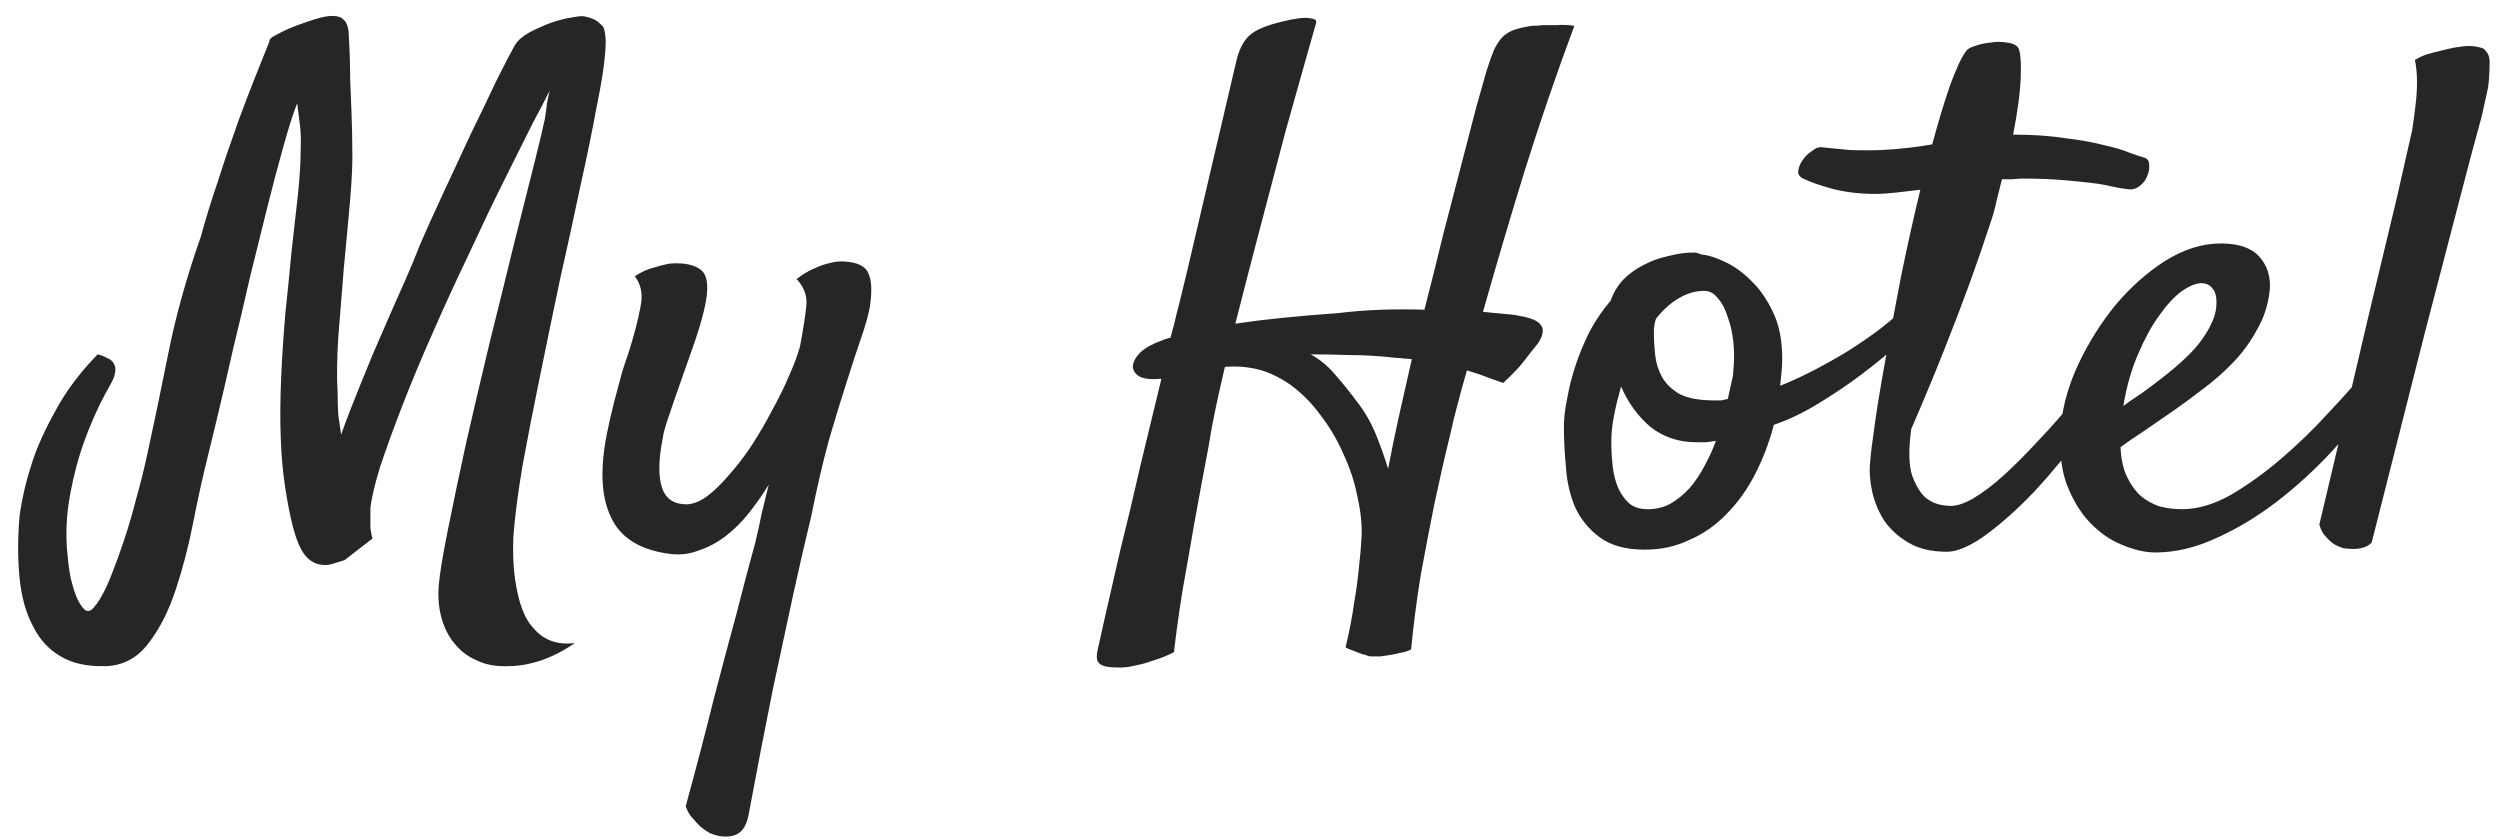 <svg width="140" height="47" viewBox="0 0 140 47" fill="none" xmlns="http://www.w3.org/2000/svg">
<path d="M5.898 37.305C4.883 37.331 4.049 37.148 3.398 36.758C2.721 36.367 2.201 35.794 1.836 35.039C1.445 34.31 1.198 33.411 1.094 32.344C0.99 31.302 0.99 30.156 1.094 28.906C1.224 27.943 1.458 26.94 1.797 25.898C2.083 25.013 2.526 24.037 3.125 22.969C3.698 21.901 4.479 20.859 5.469 19.844C5.677 19.896 5.846 19.961 5.977 20.039C6.107 20.091 6.211 20.156 6.289 20.234C6.367 20.338 6.419 20.43 6.445 20.508C6.497 20.794 6.419 21.12 6.211 21.484C6.003 21.849 5.794 22.24 5.586 22.656C5.013 23.854 4.583 24.987 4.297 26.055C4.01 27.122 3.828 28.112 3.75 29.023C3.698 29.805 3.711 30.508 3.789 31.133C3.841 31.784 3.932 32.331 4.062 32.773C4.193 33.242 4.336 33.594 4.492 33.828C4.648 34.089 4.792 34.219 4.922 34.219C5.052 34.219 5.182 34.128 5.312 33.945C5.469 33.763 5.612 33.542 5.742 33.281C5.898 33.021 6.081 32.617 6.289 32.07C6.497 31.549 6.719 30.938 6.953 30.234C7.188 29.531 7.409 28.776 7.617 27.969C7.852 27.135 8.06 26.302 8.242 25.469C8.607 23.802 8.997 21.927 9.414 19.844C9.831 17.734 10.443 15.534 11.25 13.242C11.51 12.279 11.836 11.224 12.227 10.078C12.539 9.089 12.93 7.943 13.398 6.641C13.893 5.312 14.453 3.88 15.078 2.344C15.078 2.214 15.182 2.096 15.391 1.992C15.625 1.862 15.885 1.732 16.172 1.602C16.484 1.471 16.836 1.341 17.227 1.211C17.747 1.029 18.151 0.924 18.438 0.898C18.75 0.872 18.984 0.911 19.141 1.016C19.297 1.12 19.401 1.263 19.453 1.445C19.505 1.602 19.531 1.784 19.531 1.992C19.583 2.852 19.609 3.659 19.609 4.414C19.635 5.169 19.662 5.833 19.688 6.406C19.713 7.083 19.727 7.695 19.727 8.242C19.753 8.971 19.713 9.948 19.609 11.172C19.505 12.37 19.388 13.633 19.258 14.961C19.154 16.289 19.049 17.591 18.945 18.867C18.867 20.117 18.854 21.159 18.906 21.992C18.906 22.435 18.919 22.852 18.945 23.242C18.997 23.607 19.049 23.971 19.102 24.336C19.44 23.398 19.818 22.422 20.234 21.406C20.651 20.365 21.068 19.375 21.484 18.438C21.901 17.474 22.292 16.588 22.656 15.781C23.021 14.948 23.307 14.258 23.516 13.711C23.828 12.982 24.245 12.057 24.766 10.938C25.287 9.818 25.807 8.698 26.328 7.578C26.875 6.458 27.37 5.43 27.812 4.492C28.281 3.555 28.62 2.904 28.828 2.539C28.984 2.279 29.245 2.044 29.609 1.836C30 1.628 30.404 1.445 30.82 1.289C31.263 1.133 31.667 1.029 32.031 0.977C32.422 0.898 32.682 0.885 32.812 0.938C33.151 1.016 33.385 1.12 33.516 1.25C33.672 1.38 33.763 1.471 33.789 1.523C33.841 1.628 33.88 1.81 33.906 2.07C33.932 2.305 33.919 2.682 33.867 3.203C33.815 3.828 33.659 4.779 33.398 6.055C33.164 7.331 32.865 8.789 32.5 10.43C32.161 12.044 31.784 13.776 31.367 15.625C30.977 17.474 30.599 19.297 30.234 21.094C29.87 22.865 29.544 24.531 29.258 26.094C28.997 27.656 28.828 28.971 28.75 30.039C28.698 31.237 28.776 32.292 28.984 33.203C29.062 33.594 29.18 33.971 29.336 34.336C29.492 34.7 29.701 35.013 29.961 35.273C30.221 35.56 30.534 35.768 30.898 35.898C31.263 36.029 31.693 36.068 32.188 36.016C31.537 36.458 30.898 36.784 30.273 36.992C29.648 37.2 29.037 37.305 28.438 37.305C27.787 37.331 27.213 37.227 26.719 36.992C26.224 36.784 25.807 36.471 25.469 36.055C25.13 35.664 24.883 35.182 24.727 34.609C24.57 34.062 24.518 33.45 24.57 32.773C24.622 32.148 24.792 31.12 25.078 29.688C25.365 28.255 25.703 26.641 26.094 24.844C26.51 23.021 26.953 21.133 27.422 19.18C27.917 17.201 28.372 15.352 28.789 13.633C29.232 11.888 29.609 10.391 29.922 9.141C30.234 7.891 30.43 7.07 30.508 6.68C30.56 6.367 30.599 6.081 30.625 5.82C30.677 5.534 30.729 5.286 30.781 5.078C30.521 5.599 30.195 6.224 29.805 6.953C29.44 7.682 29.049 8.464 28.633 9.297C28.216 10.13 27.787 11.003 27.344 11.914C26.927 12.8 26.523 13.659 26.133 14.492C25.482 15.846 24.844 17.24 24.219 18.672C23.594 20.078 23.034 21.419 22.539 22.695C22.044 23.971 21.628 25.117 21.289 26.133C20.977 27.148 20.794 27.93 20.742 28.477V29.023C20.742 29.18 20.742 29.362 20.742 29.57C20.768 29.779 20.807 29.974 20.859 30.156L19.297 31.367C19.062 31.445 18.854 31.51 18.672 31.562C18.516 31.615 18.359 31.641 18.203 31.641C17.604 31.641 17.148 31.328 16.836 30.703C16.523 30.13 16.237 29.01 15.977 27.344C15.716 25.677 15.638 23.633 15.742 21.211C15.794 20.013 15.872 18.802 15.977 17.578C16.107 16.354 16.224 15.182 16.328 14.062C16.458 12.943 16.576 11.901 16.68 10.938C16.784 9.948 16.836 9.102 16.836 8.398C16.862 7.878 16.849 7.409 16.797 6.992C16.745 6.549 16.693 6.146 16.641 5.781C16.406 6.38 16.146 7.201 15.859 8.242C15.573 9.258 15.273 10.391 14.961 11.641C14.648 12.891 14.323 14.206 13.984 15.586C13.672 16.966 13.359 18.294 13.047 19.57C12.76 20.846 12.487 22.031 12.227 23.125C11.966 24.193 11.758 25.052 11.602 25.703C11.341 26.745 11.081 27.93 10.82 29.258C10.56 30.586 10.234 31.836 9.844 33.008C9.453 34.206 8.945 35.208 8.32 36.016C7.695 36.849 6.888 37.279 5.898 37.305ZM44.609 15.625C44.948 15.365 45.273 15.169 45.586 15.039C45.925 14.883 46.224 14.779 46.484 14.727C46.771 14.648 47.057 14.622 47.344 14.648C48.047 14.7 48.477 14.922 48.633 15.312C48.815 15.703 48.841 16.328 48.711 17.188C48.633 17.63 48.477 18.19 48.242 18.867C48.008 19.544 47.734 20.378 47.422 21.367C47.109 22.331 46.771 23.438 46.406 24.688C46.068 25.938 45.742 27.344 45.43 28.906C45.117 30.182 44.779 31.654 44.414 33.32C44.102 34.779 43.724 36.536 43.281 38.594C42.865 40.651 42.409 43.008 41.914 45.664C41.784 46.315 41.497 46.693 41.055 46.797C40.638 46.901 40.195 46.849 39.727 46.641C39.544 46.536 39.375 46.419 39.219 46.289C39.089 46.159 38.945 46.003 38.789 45.82C38.633 45.664 38.503 45.443 38.398 45.156C38.997 42.969 39.518 40.977 39.961 39.18C40.43 37.383 40.846 35.82 41.211 34.492C41.602 32.956 41.966 31.576 42.305 30.352C42.435 29.805 42.552 29.271 42.656 28.75C42.786 28.203 42.917 27.669 43.047 27.148C42.708 27.695 42.344 28.216 41.953 28.711C41.562 29.206 41.133 29.635 40.664 30C40.195 30.365 39.688 30.638 39.141 30.82C38.62 31.029 38.073 31.094 37.5 31.016C36.094 30.833 35.091 30.312 34.492 29.453C33.919 28.594 33.672 27.474 33.75 26.094C33.776 25.547 33.854 24.948 33.984 24.297C34.115 23.646 34.258 23.021 34.414 22.422C34.57 21.823 34.714 21.289 34.844 20.82C35 20.326 35.117 19.974 35.195 19.766C35.508 18.776 35.729 17.93 35.859 17.227C36.016 16.523 35.911 15.938 35.547 15.469C35.911 15.234 36.25 15.078 36.562 15C36.901 14.896 37.2 14.818 37.461 14.766C37.747 14.74 38.034 14.74 38.32 14.766C39.023 14.87 39.427 15.13 39.531 15.547C39.661 15.963 39.622 16.588 39.414 17.422C39.31 17.865 39.141 18.438 38.906 19.141C38.672 19.818 38.425 20.521 38.164 21.25C37.904 21.979 37.669 22.656 37.461 23.281C37.253 23.88 37.135 24.31 37.109 24.57C36.875 25.742 36.862 26.654 37.07 27.305C37.279 27.93 37.734 28.242 38.438 28.242C38.776 28.242 39.154 28.099 39.57 27.812C39.987 27.5 40.404 27.096 40.82 26.602C41.263 26.107 41.693 25.547 42.109 24.922C42.526 24.271 42.904 23.62 43.242 22.969C43.607 22.318 43.919 21.68 44.18 21.055C44.466 20.43 44.675 19.87 44.805 19.375C44.987 18.412 45.104 17.656 45.156 17.109C45.208 16.562 45.026 16.068 44.609 15.625ZM62.695 37.383C62.07 37.383 61.693 37.305 61.562 37.148C61.406 37.018 61.38 36.745 61.484 36.328C61.51 36.198 61.641 35.612 61.875 34.57C62.109 33.555 62.396 32.305 62.734 30.82C63.099 29.362 63.477 27.773 63.867 26.055C64.284 24.336 64.674 22.721 65.039 21.211C64.492 21.263 64.088 21.224 63.828 21.094C63.568 20.938 63.438 20.742 63.438 20.508C63.464 20.247 63.607 19.987 63.867 19.727C64.154 19.466 64.557 19.245 65.078 19.062C65.182 19.01 65.338 18.958 65.547 18.906C65.677 18.463 65.794 18.008 65.898 17.539C66.003 17.148 66.107 16.732 66.211 16.289C66.315 15.846 66.419 15.417 66.523 15L69.258 3.32C69.414 2.721 69.648 2.279 69.961 1.992C70.299 1.68 70.912 1.419 71.797 1.211C72.526 1.029 73.034 0.964 73.32 1.016C73.607 1.042 73.737 1.12 73.711 1.25C73.633 1.536 73.438 2.227 73.125 3.32C72.812 4.414 72.435 5.755 71.992 7.344C71.576 8.906 71.12 10.638 70.625 12.539C70.13 14.414 69.648 16.276 69.18 18.125C70.742 17.891 72.643 17.695 74.883 17.539C75.742 17.435 76.576 17.37 77.383 17.344C78.216 17.318 79.01 17.318 79.766 17.344C80.13 15.938 80.482 14.531 80.82 13.125C81.185 11.719 81.523 10.417 81.836 9.219C82.148 8.021 82.422 6.966 82.656 6.055C82.917 5.117 83.112 4.427 83.242 3.984C83.398 3.49 83.542 3.086 83.672 2.773C83.828 2.461 83.997 2.214 84.18 2.031C84.388 1.849 84.622 1.719 84.883 1.641C85.143 1.562 85.443 1.497 85.781 1.445C85.963 1.445 86.185 1.432 86.445 1.406C86.654 1.406 86.901 1.406 87.188 1.406C87.474 1.38 87.799 1.393 88.164 1.445C87.174 4.102 86.25 6.797 85.391 9.531C84.557 12.24 83.776 14.883 83.047 17.461C83.516 17.513 83.919 17.552 84.258 17.578C84.622 17.604 84.909 17.643 85.117 17.695C85.742 17.799 86.133 17.969 86.289 18.203C86.471 18.438 86.419 18.776 86.133 19.219L85.664 19.805C85.508 20.013 85.312 20.26 85.078 20.547C84.844 20.807 84.544 21.107 84.18 21.445C83.971 21.367 83.75 21.289 83.516 21.211C83.307 21.133 83.099 21.055 82.891 20.977C82.63 20.898 82.383 20.82 82.148 20.742C81.966 21.367 81.797 21.979 81.641 22.578C81.484 23.151 81.341 23.737 81.211 24.336C80.898 25.612 80.599 26.927 80.312 28.281C80.078 29.453 79.831 30.742 79.57 32.148C79.336 33.581 79.154 34.987 79.023 36.367C78.815 36.471 78.607 36.536 78.398 36.562C78.19 36.615 78.008 36.654 77.852 36.68C77.669 36.706 77.487 36.732 77.305 36.758H77.266H77.188H77.109C77.005 36.758 76.901 36.758 76.797 36.758C76.693 36.758 76.588 36.732 76.484 36.68C76.354 36.654 76.224 36.615 76.094 36.562C75.963 36.51 75.833 36.458 75.703 36.406C75.599 36.38 75.482 36.328 75.352 36.25C75.56 35.391 75.716 34.583 75.82 33.828C75.951 33.073 76.042 32.409 76.094 31.836C76.172 31.159 76.224 30.56 76.25 30.039C76.276 29.362 76.198 28.62 76.016 27.812C75.859 27.005 75.599 26.211 75.234 25.43C74.896 24.648 74.466 23.919 73.945 23.242C73.451 22.565 72.878 21.992 72.227 21.523C71.576 21.081 70.951 20.794 70.352 20.664C69.779 20.534 69.193 20.495 68.594 20.547C68.412 21.328 68.242 22.083 68.086 22.812C67.93 23.542 67.799 24.245 67.695 24.922C67.409 26.432 67.135 27.904 66.875 29.336C66.667 30.56 66.445 31.823 66.211 33.125C66.003 34.453 65.846 35.586 65.742 36.523C65.326 36.732 64.935 36.888 64.57 36.992C64.206 37.122 63.88 37.214 63.594 37.266C63.281 37.344 62.982 37.383 62.695 37.383ZM78.164 20.039C77.253 19.935 76.38 19.883 75.547 19.883C74.74 19.857 74.023 19.844 73.398 19.844C73.919 20.13 74.375 20.508 74.766 20.977C75.182 21.445 75.612 21.979 76.055 22.578C76.471 23.125 76.81 23.724 77.07 24.375C77.331 25.026 77.552 25.651 77.734 26.25C77.943 25.156 78.164 24.088 78.398 23.047C78.633 22.005 78.854 21.029 79.062 20.117C78.906 20.091 78.75 20.078 78.594 20.078C78.463 20.052 78.32 20.039 78.164 20.039ZM99.336 23.789C99.076 24.779 98.724 25.703 98.281 26.562C97.838 27.422 97.305 28.164 96.68 28.789C96.081 29.414 95.391 29.896 94.609 30.234C93.854 30.599 93.021 30.781 92.109 30.781C91.042 30.781 90.195 30.547 89.57 30.078C88.971 29.635 88.516 29.076 88.203 28.398C87.917 27.721 87.747 26.979 87.695 26.172C87.617 25.365 87.578 24.609 87.578 23.906C87.578 23.412 87.643 22.865 87.773 22.266C87.878 21.667 88.034 21.055 88.242 20.43C88.451 19.805 88.711 19.18 89.023 18.555C89.362 17.93 89.753 17.357 90.195 16.836C90.352 16.393 90.586 16.003 90.898 15.664C91.237 15.325 91.615 15.052 92.031 14.844C92.474 14.609 92.943 14.44 93.438 14.336C93.932 14.206 94.414 14.141 94.883 14.141C94.961 14.141 95.026 14.154 95.078 14.18C95.156 14.206 95.234 14.232 95.312 14.258C95.651 14.284 96.068 14.414 96.562 14.648C97.083 14.883 97.578 15.234 98.047 15.703C98.542 16.172 98.958 16.771 99.297 17.5C99.635 18.203 99.805 19.062 99.805 20.078C99.805 20.287 99.792 20.547 99.766 20.859C99.74 21.146 99.713 21.393 99.688 21.602C100.286 21.367 100.911 21.081 101.562 20.742C102.214 20.404 102.839 20.052 103.438 19.688C104.062 19.297 104.635 18.906 105.156 18.516C105.677 18.125 106.094 17.773 106.406 17.461C106.667 17.227 106.888 17.096 107.07 17.07C107.253 17.044 107.383 17.096 107.461 17.227C107.539 17.357 107.552 17.539 107.5 17.773C107.448 18.008 107.305 18.268 107.07 18.555C106.94 18.711 106.602 19.023 106.055 19.492C105.534 19.961 104.909 20.469 104.18 21.016C103.451 21.562 102.656 22.096 101.797 22.617C100.938 23.138 100.117 23.529 99.336 23.789ZM92.734 17.852C92.656 18.086 92.617 18.333 92.617 18.594C92.617 19.01 92.643 19.453 92.695 19.922C92.747 20.365 92.878 20.768 93.086 21.133C93.294 21.497 93.62 21.81 94.062 22.07C94.531 22.305 95.169 22.422 95.977 22.422C96.107 22.422 96.237 22.422 96.367 22.422C96.497 22.396 96.628 22.37 96.758 22.344C96.836 22.005 96.901 21.706 96.953 21.445C97.031 21.159 97.07 20.912 97.07 20.703C97.122 20.208 97.122 19.701 97.07 19.18C97.018 18.659 96.914 18.19 96.758 17.773C96.628 17.331 96.445 16.979 96.211 16.719C96.003 16.432 95.742 16.289 95.43 16.289C94.935 16.289 94.453 16.432 93.984 16.719C93.542 16.979 93.125 17.357 92.734 17.852ZM90.234 24.727C90.234 25.195 90.26 25.664 90.312 26.133C90.365 26.576 90.469 26.979 90.625 27.344C90.781 27.682 90.99 27.969 91.25 28.203C91.51 28.412 91.849 28.516 92.266 28.516C92.734 28.516 93.164 28.412 93.555 28.203C93.945 27.969 94.297 27.682 94.609 27.344C94.922 26.979 95.195 26.576 95.43 26.133C95.69 25.664 95.912 25.182 96.094 24.688C95.912 24.713 95.729 24.74 95.547 24.766C95.391 24.766 95.208 24.766 95 24.766C94.01 24.766 93.151 24.479 92.422 23.906C91.719 23.307 91.172 22.552 90.781 21.641C90.625 22.188 90.495 22.721 90.391 23.242C90.287 23.763 90.234 24.258 90.234 24.727ZM117.93 20.117C118.034 19.961 118.164 19.87 118.32 19.844C118.503 19.792 118.646 19.805 118.75 19.883C118.854 19.961 118.906 20.091 118.906 20.273C118.932 20.456 118.867 20.703 118.711 21.016C118.19 22.005 117.5 23.073 116.641 24.219C115.807 25.365 114.922 26.445 113.984 27.461C113.047 28.451 112.135 29.271 111.25 29.922C110.365 30.573 109.622 30.898 109.023 30.898C108.164 30.898 107.448 30.729 106.875 30.391C106.302 30.052 105.846 29.635 105.508 29.141C105.195 28.646 104.974 28.112 104.844 27.539C104.714 26.94 104.674 26.393 104.727 25.898C104.753 25.482 104.844 24.74 105 23.672C105.156 22.578 105.365 21.328 105.625 19.922C105.885 18.49 106.172 16.966 106.484 15.352C106.823 13.711 107.174 12.135 107.539 10.625C107.096 10.677 106.654 10.729 106.211 10.781C105.768 10.833 105.365 10.859 105 10.859C104.167 10.859 103.385 10.768 102.656 10.586C101.901 10.378 101.341 10.182 100.977 10C100.768 9.896 100.677 9.753 100.703 9.57C100.729 9.362 100.807 9.167 100.938 8.984C101.068 8.776 101.237 8.607 101.445 8.477C101.628 8.32 101.797 8.242 101.953 8.242C102.448 8.294 102.982 8.346 103.555 8.398C104.128 8.424 104.753 8.424 105.43 8.398C105.924 8.372 106.393 8.333 106.836 8.281C107.305 8.229 107.76 8.164 108.203 8.086C108.542 6.836 108.867 5.755 109.18 4.844C109.518 3.906 109.818 3.255 110.078 2.891C110.156 2.76 110.326 2.656 110.586 2.578C110.872 2.474 111.172 2.409 111.484 2.383C111.797 2.331 112.096 2.331 112.383 2.383C112.669 2.409 112.878 2.5 113.008 2.656C113.138 2.865 113.19 3.398 113.164 4.258C113.138 5.117 112.995 6.211 112.734 7.539C113.828 7.539 114.792 7.604 115.625 7.734C116.484 7.839 117.214 7.969 117.812 8.125C118.411 8.255 118.893 8.398 119.258 8.555C119.622 8.685 119.896 8.776 120.078 8.828C120.26 8.88 120.352 9.01 120.352 9.219C120.378 9.427 120.339 9.648 120.234 9.883C120.156 10.091 120.013 10.273 119.805 10.43C119.596 10.586 119.362 10.638 119.102 10.586C118.841 10.56 118.542 10.508 118.203 10.43C117.891 10.352 117.5 10.287 117.031 10.234C116.589 10.182 116.055 10.13 115.43 10.078C114.805 10.026 114.076 10 113.242 10C113.086 10 112.904 10.013 112.695 10.039C112.513 10.039 112.318 10.039 112.109 10.039C112.005 10.456 111.901 10.872 111.797 11.289C111.719 11.68 111.602 12.096 111.445 12.539C111.107 13.581 110.716 14.713 110.273 15.938C109.883 17.005 109.414 18.229 108.867 19.609C108.32 20.99 107.708 22.461 107.031 24.023C106.875 25.143 106.888 26.003 107.07 26.602C107.279 27.174 107.526 27.591 107.812 27.852C108.151 28.138 108.568 28.294 109.062 28.32C109.453 28.372 109.922 28.242 110.469 27.93C111.042 27.591 111.628 27.148 112.227 26.602C112.826 26.055 113.424 25.456 114.023 24.805C114.648 24.154 115.221 23.516 115.742 22.891C116.263 22.266 116.719 21.706 117.109 21.211C117.5 20.69 117.773 20.326 117.93 20.117ZM133.281 21.875C132.5 23.021 131.615 24.141 130.625 25.234C129.635 26.302 128.581 27.266 127.461 28.125C126.367 28.958 125.234 29.635 124.062 30.156C122.917 30.677 121.797 30.938 120.703 30.938C120.13 30.938 119.505 30.794 118.828 30.508C118.177 30.247 117.578 29.831 117.031 29.258C116.484 28.685 116.042 27.943 115.703 27.031C115.391 26.12 115.299 25.013 115.43 23.711C115.534 22.643 115.859 21.523 116.406 20.352C116.979 19.154 117.669 18.06 118.477 17.07C119.31 16.081 120.234 15.26 121.25 14.609C122.292 13.958 123.333 13.633 124.375 13.633C125.365 13.633 126.081 13.88 126.523 14.375C126.966 14.87 127.161 15.482 127.109 16.211C127.031 17.018 126.797 17.76 126.406 18.438C126.042 19.115 125.599 19.727 125.078 20.273C124.557 20.82 123.997 21.315 123.398 21.758C122.826 22.201 122.279 22.604 121.758 22.969C121.185 23.359 120.638 23.737 120.117 24.102C119.596 24.44 119.141 24.753 118.75 25.039C118.776 25.69 118.893 26.237 119.102 26.68C119.31 27.122 119.57 27.487 119.883 27.773C120.195 28.034 120.547 28.229 120.938 28.359C121.354 28.463 121.771 28.516 122.188 28.516C123.073 28.516 123.997 28.242 124.961 27.695C125.924 27.122 126.862 26.445 127.773 25.664C128.711 24.857 129.57 24.023 130.352 23.164C131.159 22.305 131.823 21.562 132.344 20.938C132.526 20.729 132.708 20.612 132.891 20.586C133.099 20.534 133.255 20.56 133.359 20.664C133.49 20.742 133.555 20.898 133.555 21.133C133.555 21.341 133.464 21.588 133.281 21.875ZM123.281 15.859C122.969 15.859 122.591 16.016 122.148 16.328C121.732 16.641 121.315 17.096 120.898 17.695C120.482 18.268 120.091 18.984 119.727 19.844C119.362 20.677 119.089 21.641 118.906 22.734C119.219 22.5 119.557 22.266 119.922 22.031C120.286 21.771 120.651 21.497 121.016 21.211C122.135 20.352 122.917 19.596 123.359 18.945C123.802 18.294 124.049 17.734 124.102 17.266C124.154 16.771 124.102 16.419 123.945 16.211C123.789 15.977 123.568 15.859 123.281 15.859ZM129.883 29.375C131.029 24.557 131.94 20.69 132.617 17.773C133.32 14.857 133.854 12.63 134.219 11.094C134.635 9.271 134.922 8.008 135.078 7.305C135.156 6.81 135.221 6.328 135.273 5.859C135.326 5.443 135.352 5.013 135.352 4.57C135.352 4.128 135.312 3.724 135.234 3.359C135.443 3.229 135.664 3.125 135.898 3.047C136.159 2.969 136.406 2.904 136.641 2.852C136.927 2.773 137.214 2.708 137.5 2.656C137.786 2.604 138.047 2.578 138.281 2.578C138.49 2.578 138.685 2.604 138.867 2.656C139.049 2.682 139.167 2.76 139.219 2.891C139.375 3.021 139.44 3.281 139.414 3.672C139.414 4.062 139.388 4.466 139.336 4.883C139.232 5.378 139.115 5.911 138.984 6.484C138.672 7.604 138.242 9.219 137.695 11.328C137.227 13.125 136.589 15.573 135.781 18.672C135 21.771 134.01 25.677 132.812 30.391C132.682 30.521 132.526 30.612 132.344 30.664C132.161 30.716 131.992 30.742 131.836 30.742C131.654 30.742 131.458 30.729 131.25 30.703C131.068 30.651 130.885 30.573 130.703 30.469C130.547 30.365 130.391 30.221 130.234 30.039C130.078 29.883 129.961 29.662 129.883 29.375Z" fill="#262626"/>
</svg>
